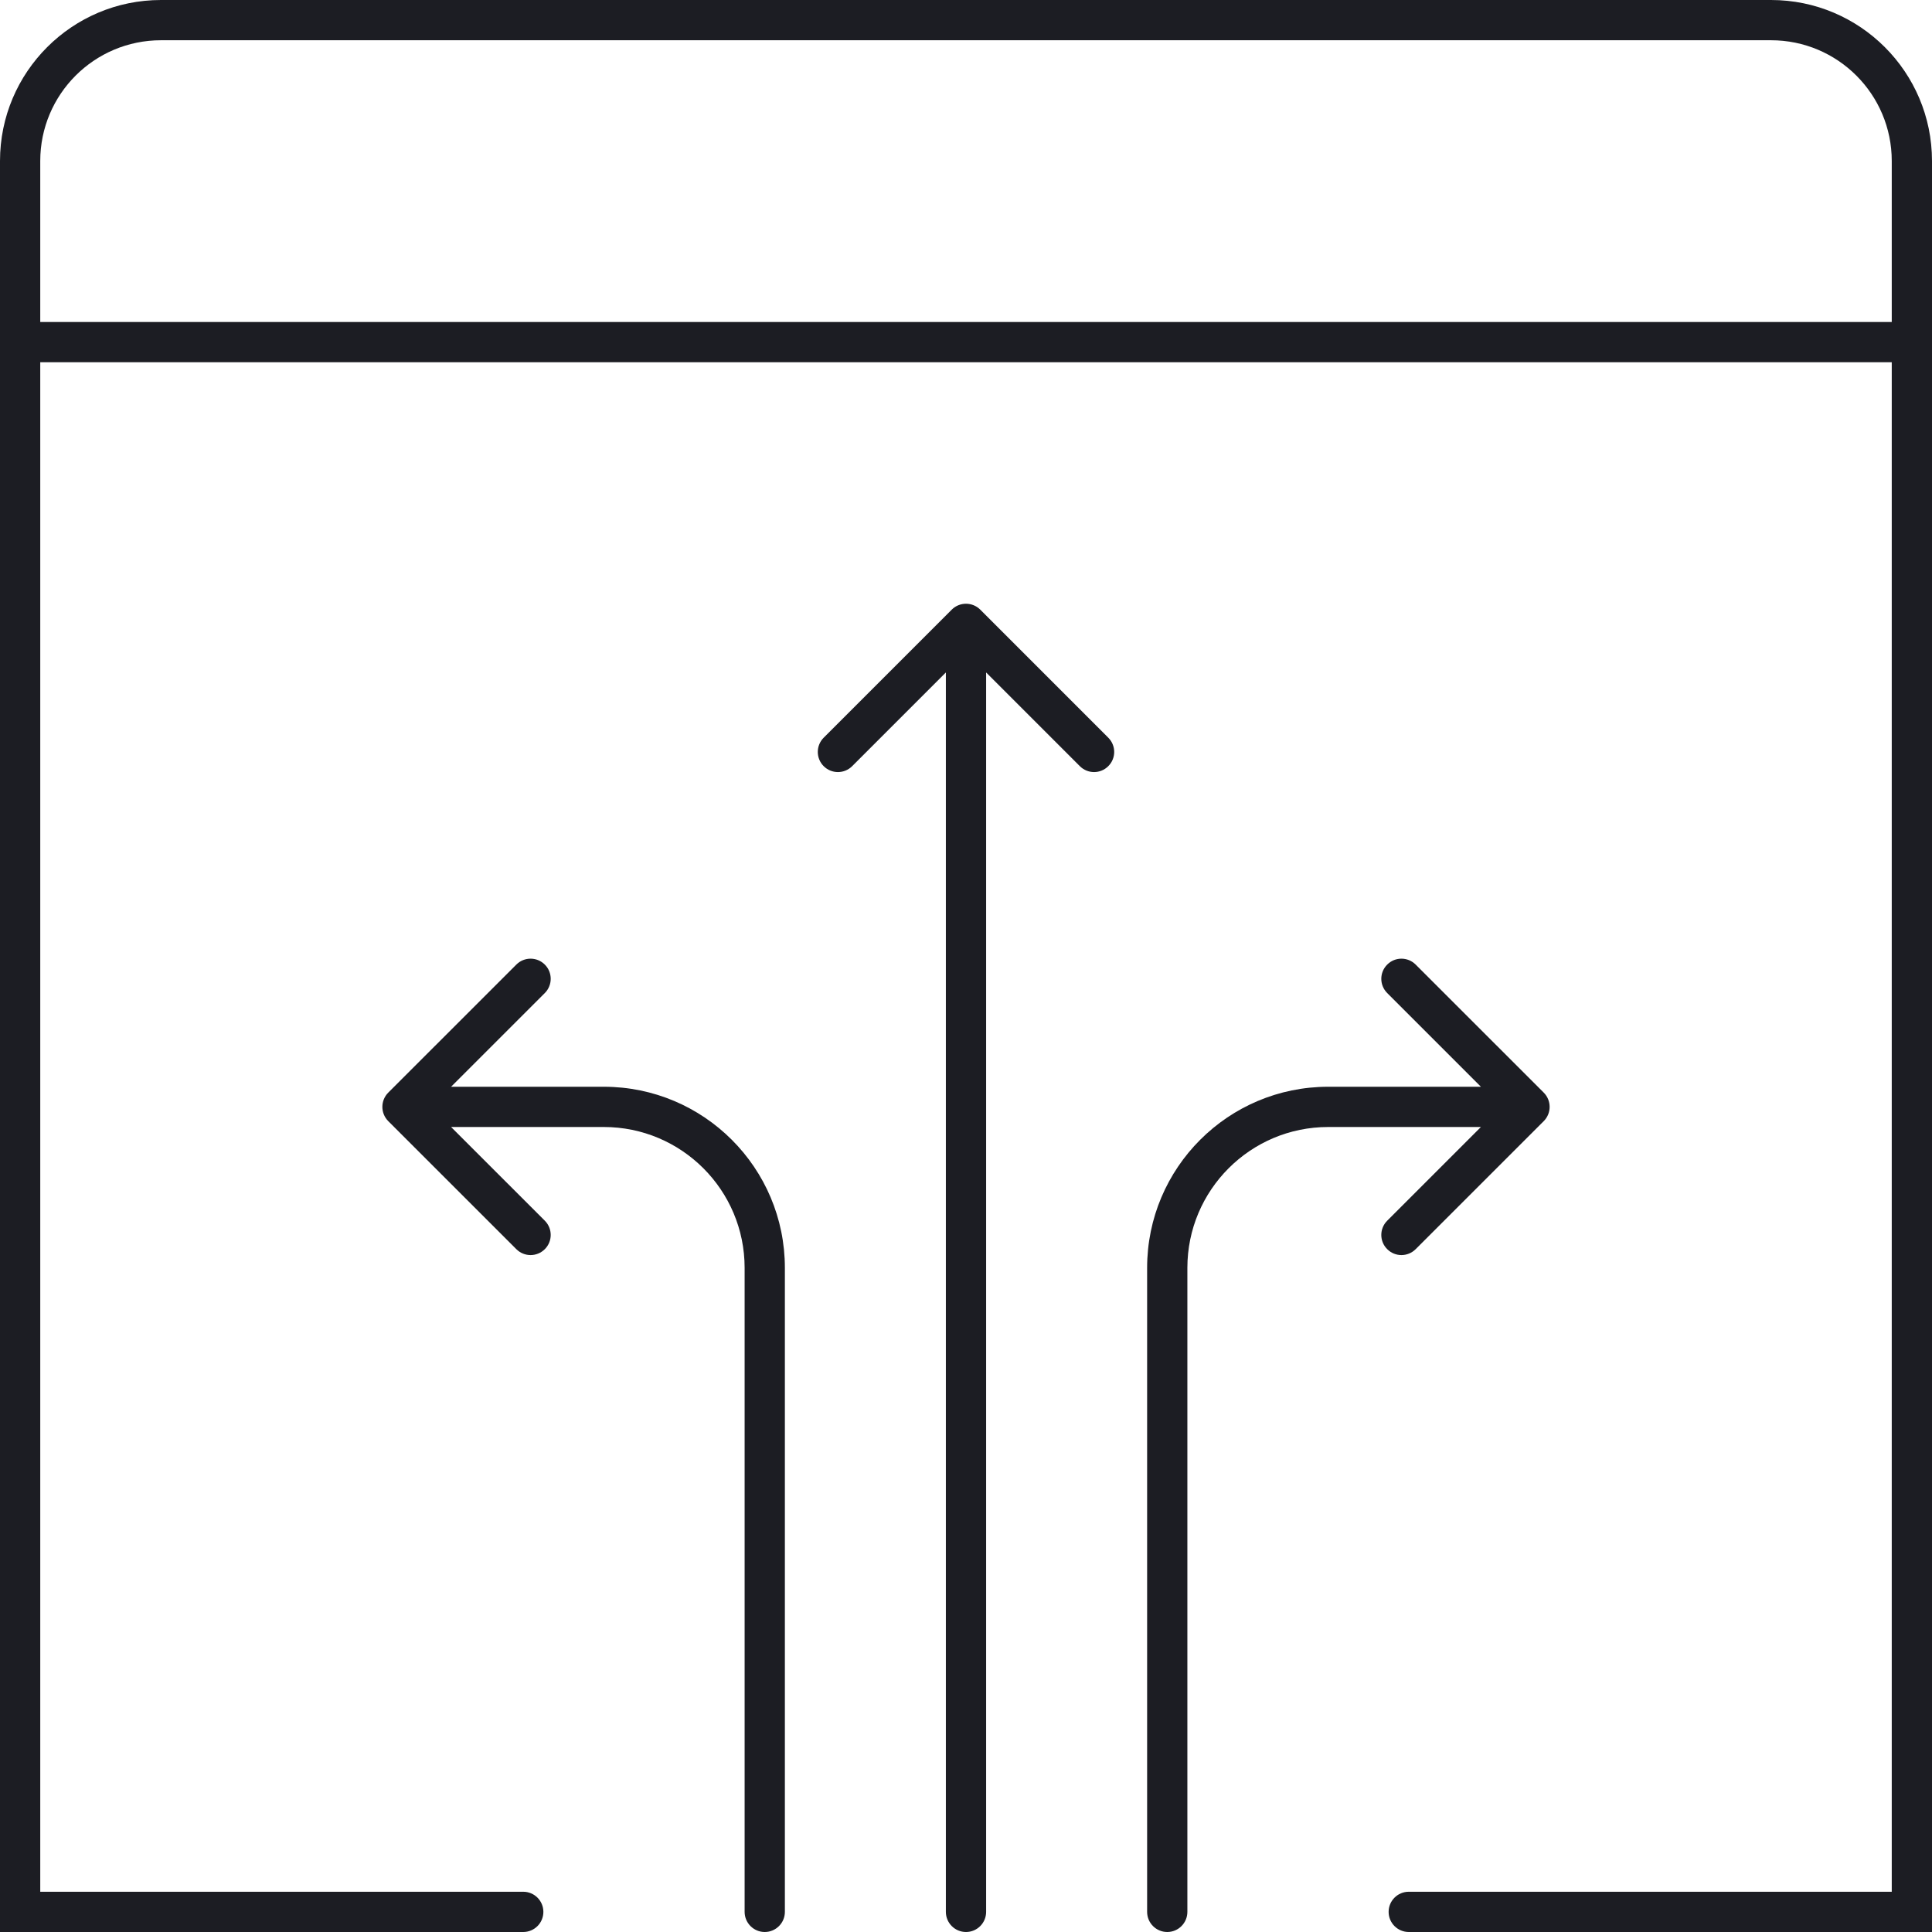 <svg width="48" height="48" viewBox="0 0 48 48" fill="none" xmlns="http://www.w3.org/2000/svg">
<path fill-rule="evenodd" clip-rule="evenodd" d="M4 1H44C45.657 1 47 2.343 47 4V8L1 8V4C1 2.343 2.343 1 4 1ZM48 4V8V9V48H35C34.724 48 34.5 47.776 34.5 47.5C34.5 47.224 34.724 47 35 47H47V9L1 9V47H13C13.276 47 13.5 47.224 13.5 47.5C13.5 47.776 13.276 48 13 48H0V9V8V4C0 1.791 1.791 0 4 0H44C46.209 0 48 1.791 48 4ZM20.464 18.328L23.646 15.146C23.842 14.951 24.158 14.951 24.354 15.146L27.535 18.328C27.731 18.524 27.731 18.84 27.535 19.035C27.34 19.231 27.024 19.231 26.828 19.035L24.5 16.707L24.5 47.5C24.5 47.776 24.276 48 24 48C23.724 48 23.5 47.776 23.5 47.5L23.5 16.707L21.172 19.035C20.976 19.231 20.66 19.231 20.464 19.035C20.269 18.84 20.269 18.524 20.464 18.328ZM9.646 27.146C9.451 27.342 9.451 27.658 9.646 27.854L12.828 31.035C13.024 31.231 13.34 31.231 13.536 31.035C13.731 30.84 13.731 30.524 13.536 30.328L11.207 28H15C16.933 28 18.5 29.567 18.5 31.5V47.5C18.5 47.776 18.724 48 19 48C19.276 48 19.5 47.776 19.5 47.5V31.5C19.5 29.015 17.485 27 15 27H11.207L13.536 24.672C13.731 24.476 13.731 24.16 13.536 23.965C13.34 23.769 13.024 23.769 12.828 23.965L9.646 27.146ZM38.354 27.146C38.549 27.342 38.549 27.658 38.354 27.854L35.172 31.035C34.976 31.231 34.66 31.231 34.465 31.035C34.269 30.84 34.269 30.524 34.465 30.328L36.793 28H33C31.067 28 29.5 29.567 29.5 31.5V47.5C29.5 47.776 29.276 48 29 48C28.724 48 28.5 47.776 28.5 47.5V31.5C28.5 29.015 30.515 27 33 27H36.793L34.465 24.672C34.269 24.476 34.269 24.16 34.465 23.965C34.66 23.769 34.976 23.769 35.172 23.965L38.354 27.146Z" fill="#1C1D23"/>
</svg>
